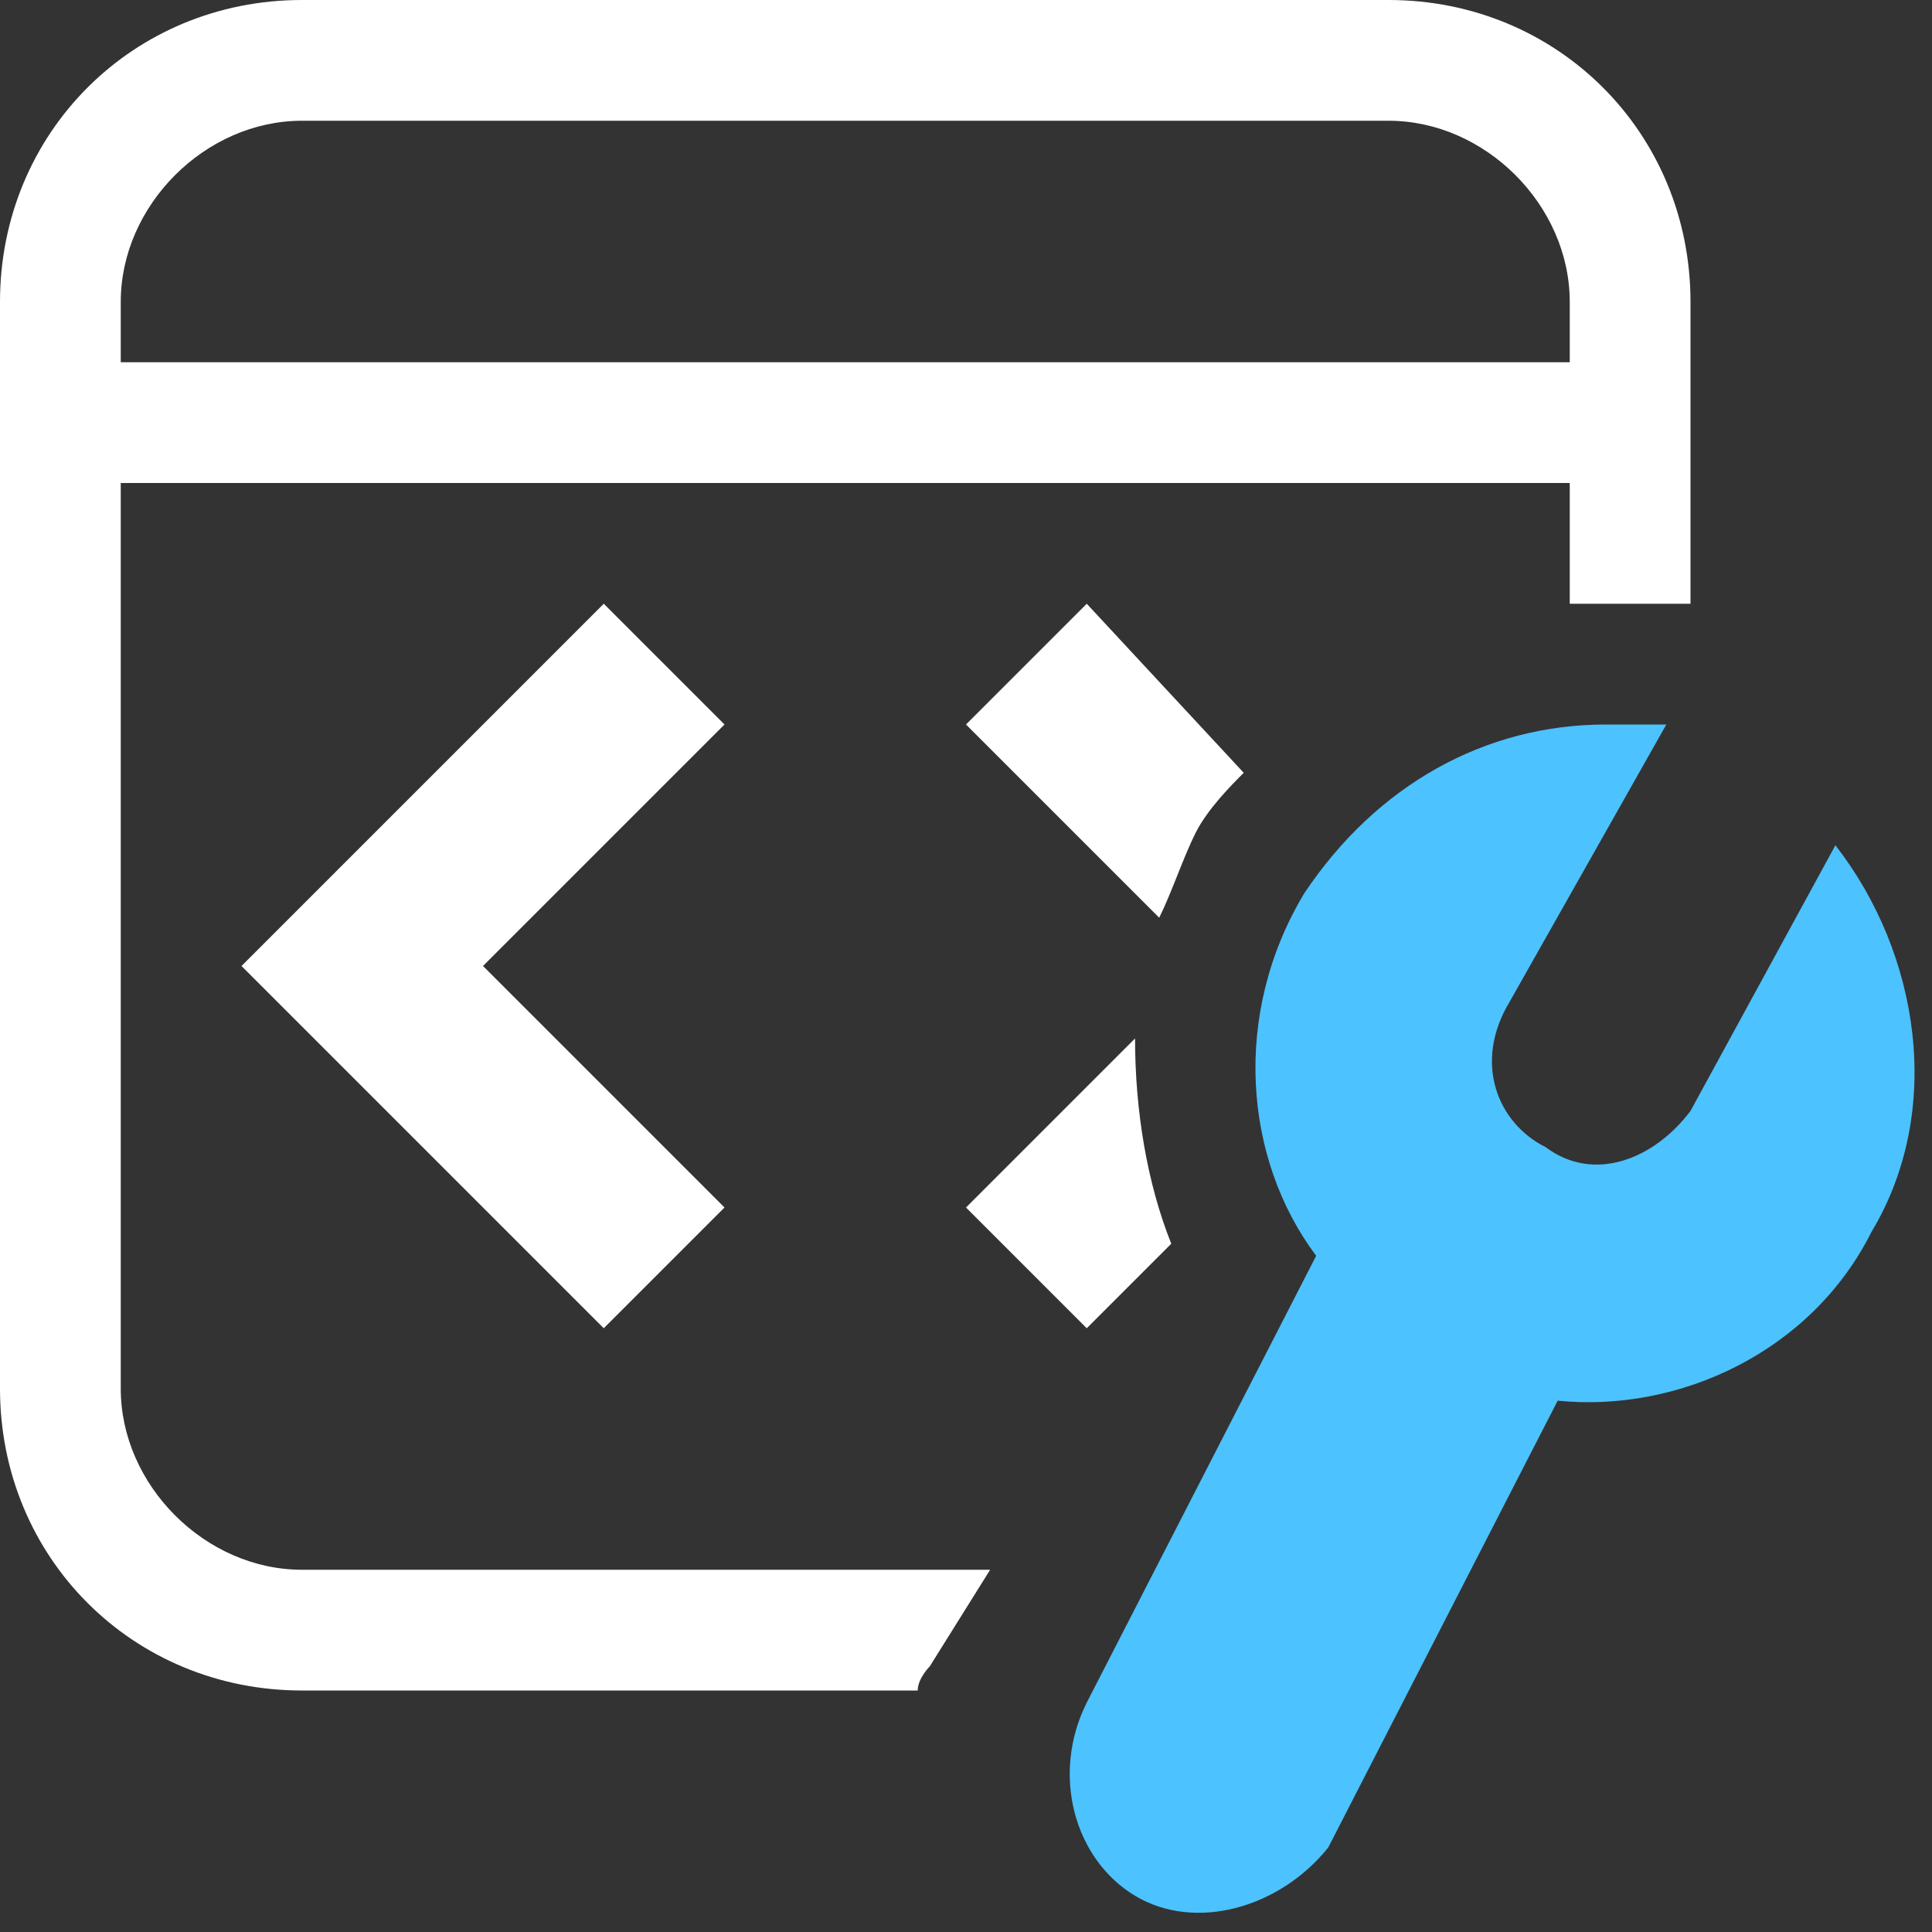 <?xml version="1.0" encoding="UTF-8"?>
<!DOCTYPE svg PUBLIC "-//W3C//DTD SVG 1.1//EN" "http://www.w3.org/Graphics/SVG/1.1/DTD/svg11.dtd">
<!-- Creator: CorelDRAW -->
<svg xmlns="http://www.w3.org/2000/svg" xml:space="preserve" width="16px" height="16px" version="1.1" shape-rendering="geometricPrecision" text-rendering="geometricPrecision" image-rendering="optimizeQuality" fill-rule="evenodd" clip-rule="evenodd"
viewBox="0 0 16 16"
 xmlns:xlink="http://www.w3.org/1999/xlink"
 xmlns:xodm="http://www.corel.com/coreldraw/odm/2003">
 <rect x="0" y="0" width="16" height="16" fill="#333333" stroke="none"/>
 <g id="Layer_x0020_1">
  <path fill="white" fill-rule="nonzero" d="M9.7 10.3c-0.2,-0.5 -0.3,-1.1 -0.3,-1.7l-1.4 1.4 1 1 0.7 -0.7zm1.8 -10.3l-9 0c-1.4,0 -2.5,1.1 -2.5,2.5l0 9c0,1.4 1.1,2.5 2.5,2.5l5.1 0c0,-0.1 0.1,-0.2 0.1,-0.2l0.5 -0.8 -5.7 0c-0.8,0 -1.5,-0.7 -1.5,-1.5l0 -7.5 12 0 0 1 1 0 0 -1 0 -1.5c0,-1.4 -1.1,-2.5 -2.5,-2.5l0 0zm1.5 3l-12 0 0 -0.5c0,-0.8 0.7,-1.5 1.5,-1.5l9 0c0.8,0 1.5,0.7 1.5,1.5l0 0.5zm-7 3l-1 -1 -3 3 3 3 1 -1 -2 -2 2 -2zm3.9 0.9c0.1,-0.2 0.3,-0.4 0.4,-0.5l-1.3 -1.4 -1 1 1.6 1.6c0.1,-0.2 0.2,-0.5 0.3,-0.7l0 0z"/>
  <path fill="#4CC2FF" fill-rule="nonzero" d="M15.2 7l-1.2 2.2c-0.3,0.4 -0.8,0.6 -1.2,0.3 -0.4,-0.2 -0.6,-0.7 -0.3,-1.2l1.3 -2.3 -0.5 0c-1,0 -1.9,0.5 -2.5,1.4 -0.6,1 -0.5,2.2 0.1,3l-1.9 3.7c-0.3,0.6 -0.1,1.3 0.4,1.6 0.5,0.3 1.2,0.1 1.6,-0.4l1.9 -3.7c1,0.1 2.1,-0.4 2.6,-1.4 0.6,-1 0.4,-2.3 -0.3,-3.2l0 0z"/>
 </g>
</svg>
